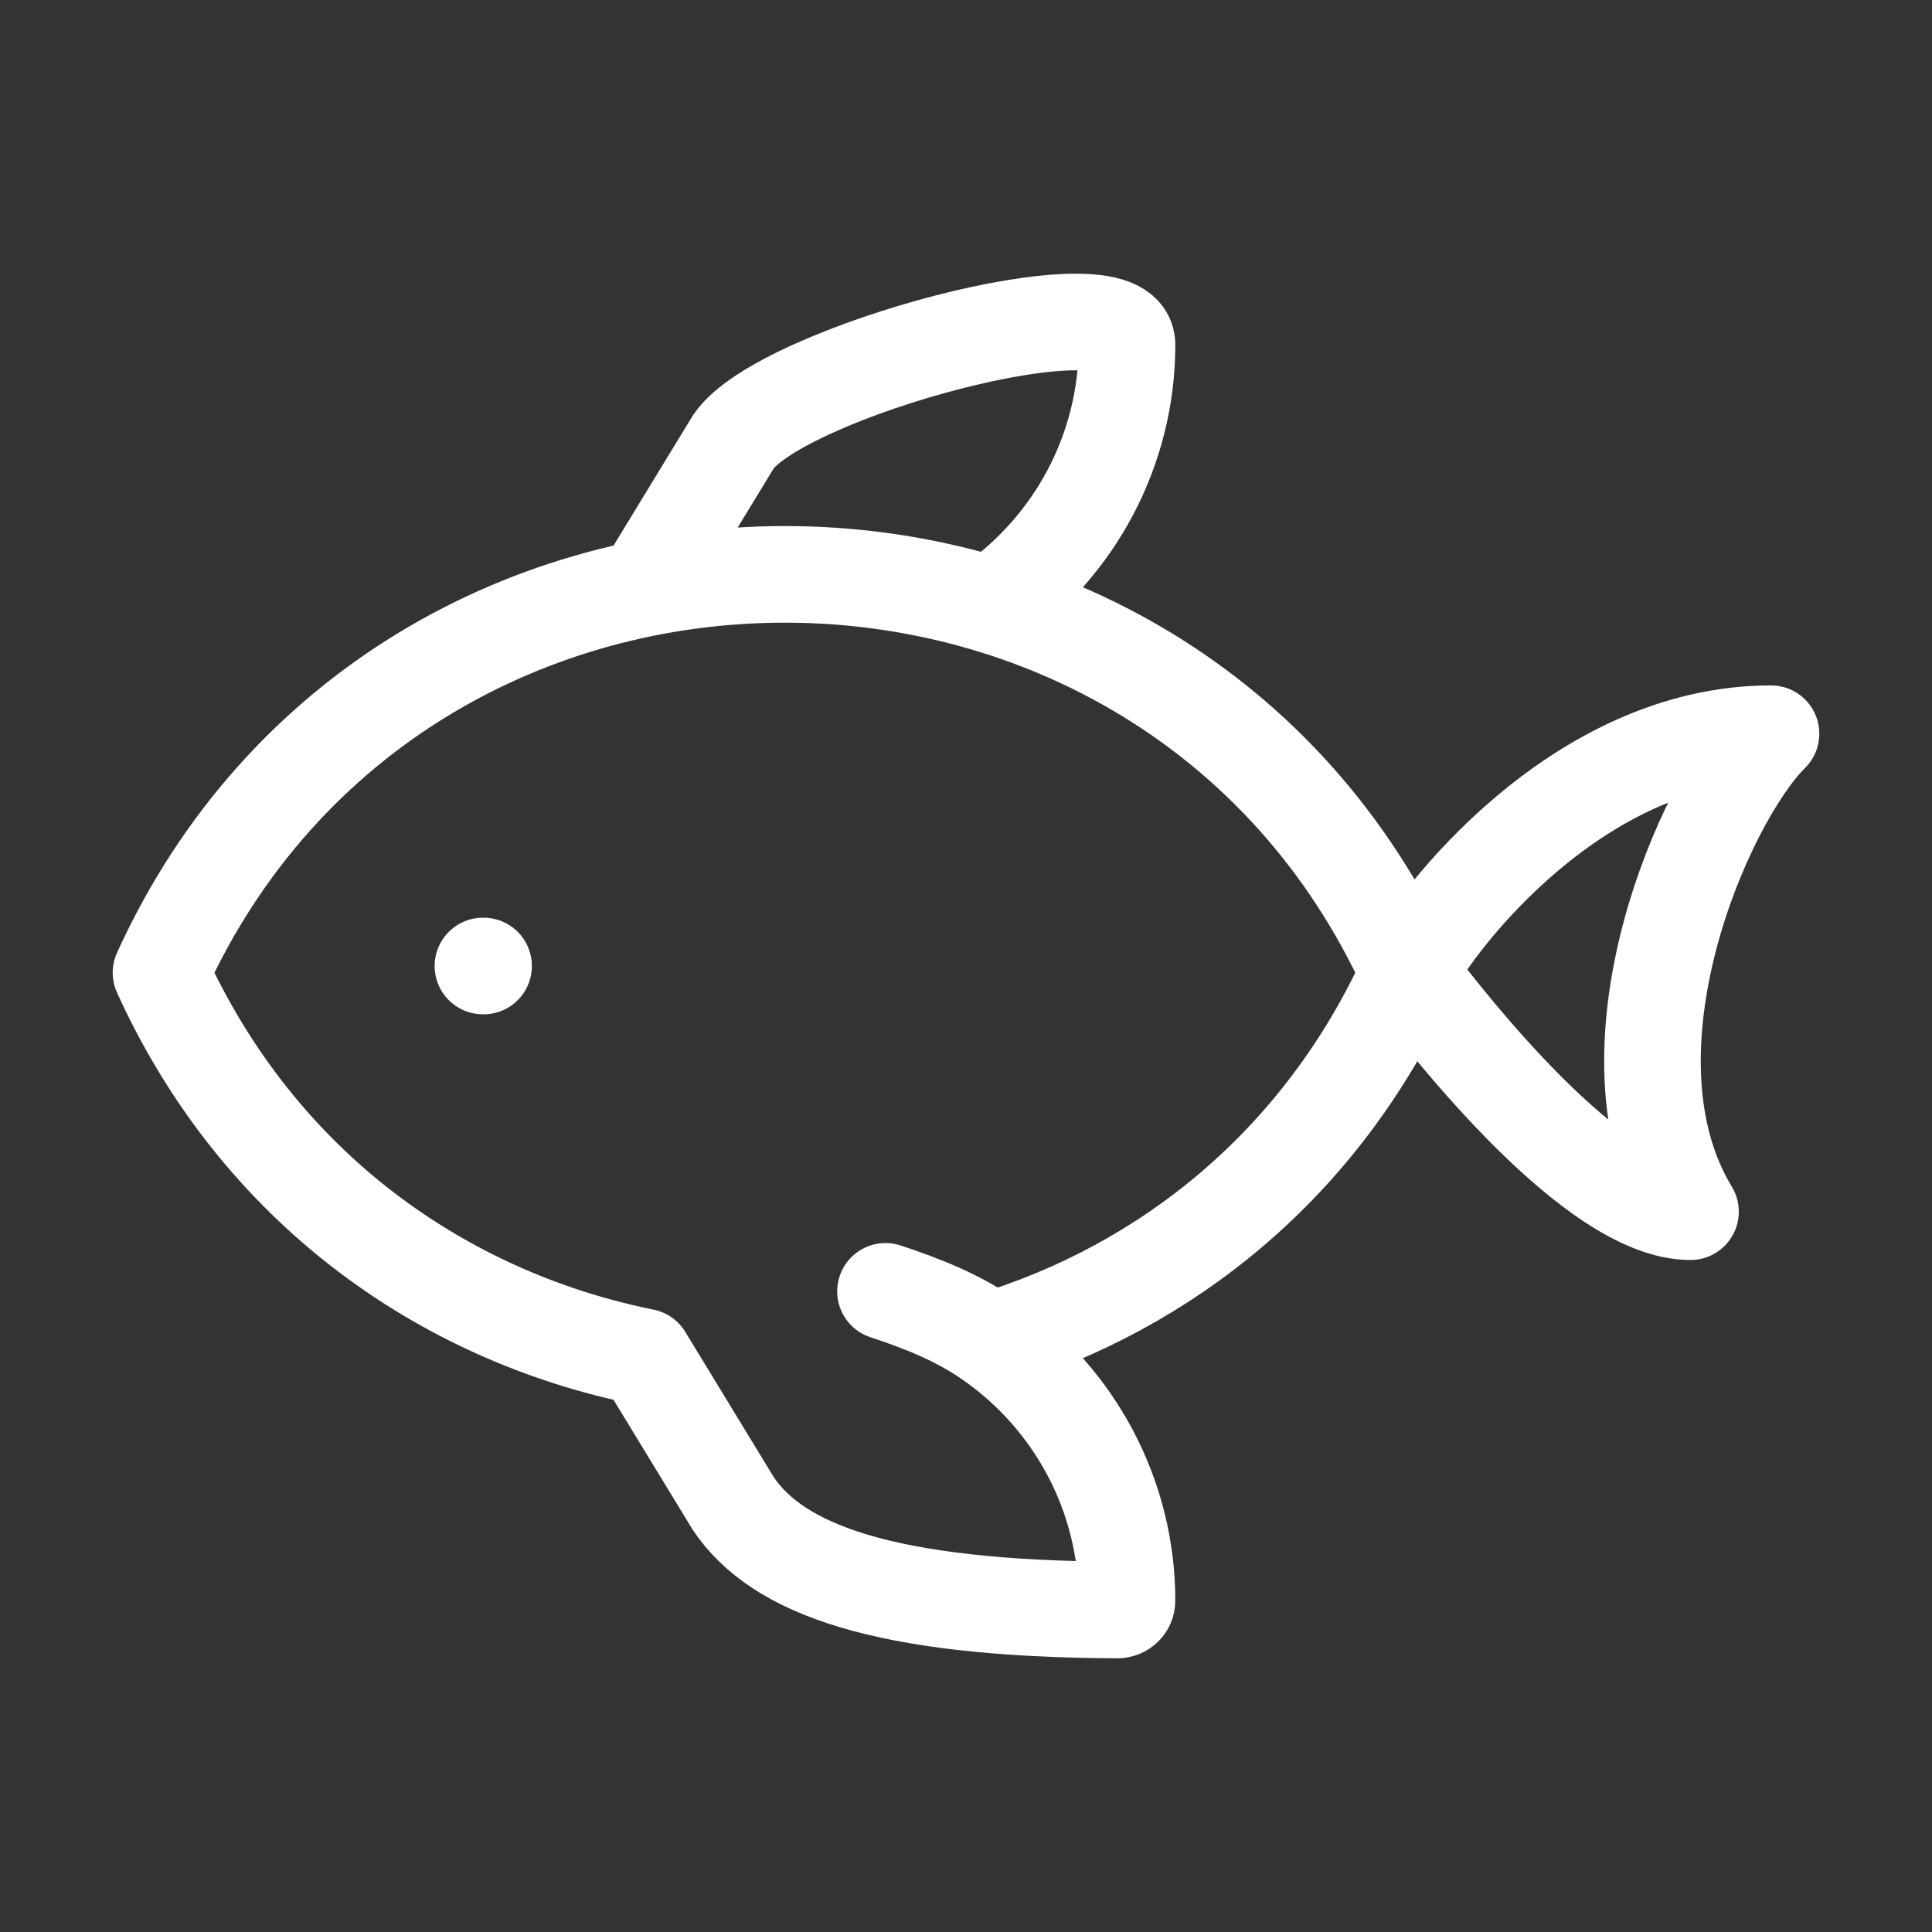 <svg width="30" height="30" viewBox="0 0 30 30" fill="none" xmlns="http://www.w3.org/2000/svg">
<rect x="0" y="0" width="30" height="30" fill="#333333" stroke="none"/>
<path d="M7.509 15H7.499" stroke="white" stroke-width="1.5" stroke-linecap="round" stroke-linejoin="round"/>
<path d="M13.75 20.052C14.329 20.243 14.884 20.463 15.387 20.816M15.387 20.816C16.688 21.726 17.5 23.221 17.5 24.856C17.5 24.936 17.433 25 17.352 25C13.706 24.984 12.073 24.366 11.387 23.348L10 21.071C6.886 20.442 4.023 18.453 2.5 15.104C6.25 6.857 18.125 6.857 21.875 15.104M15.387 20.816C18.1 19.99 20.519 18.087 21.875 15.104M21.875 15.104C22.292 14.28 24.5 11.393 27.5 11.393C26.458 12.424 24.75 16.341 26.25 18.815C24.75 18.815 22.5 15.929 21.875 15.104ZM15.387 9.393C16.688 8.482 17.5 6.988 17.5 5.353C17.5 4.319 12.115 5.78 11.387 6.861L10 9.137" stroke="white" stroke-width="1.5" stroke-linecap="round" stroke-linejoin="round"/>
</svg>
